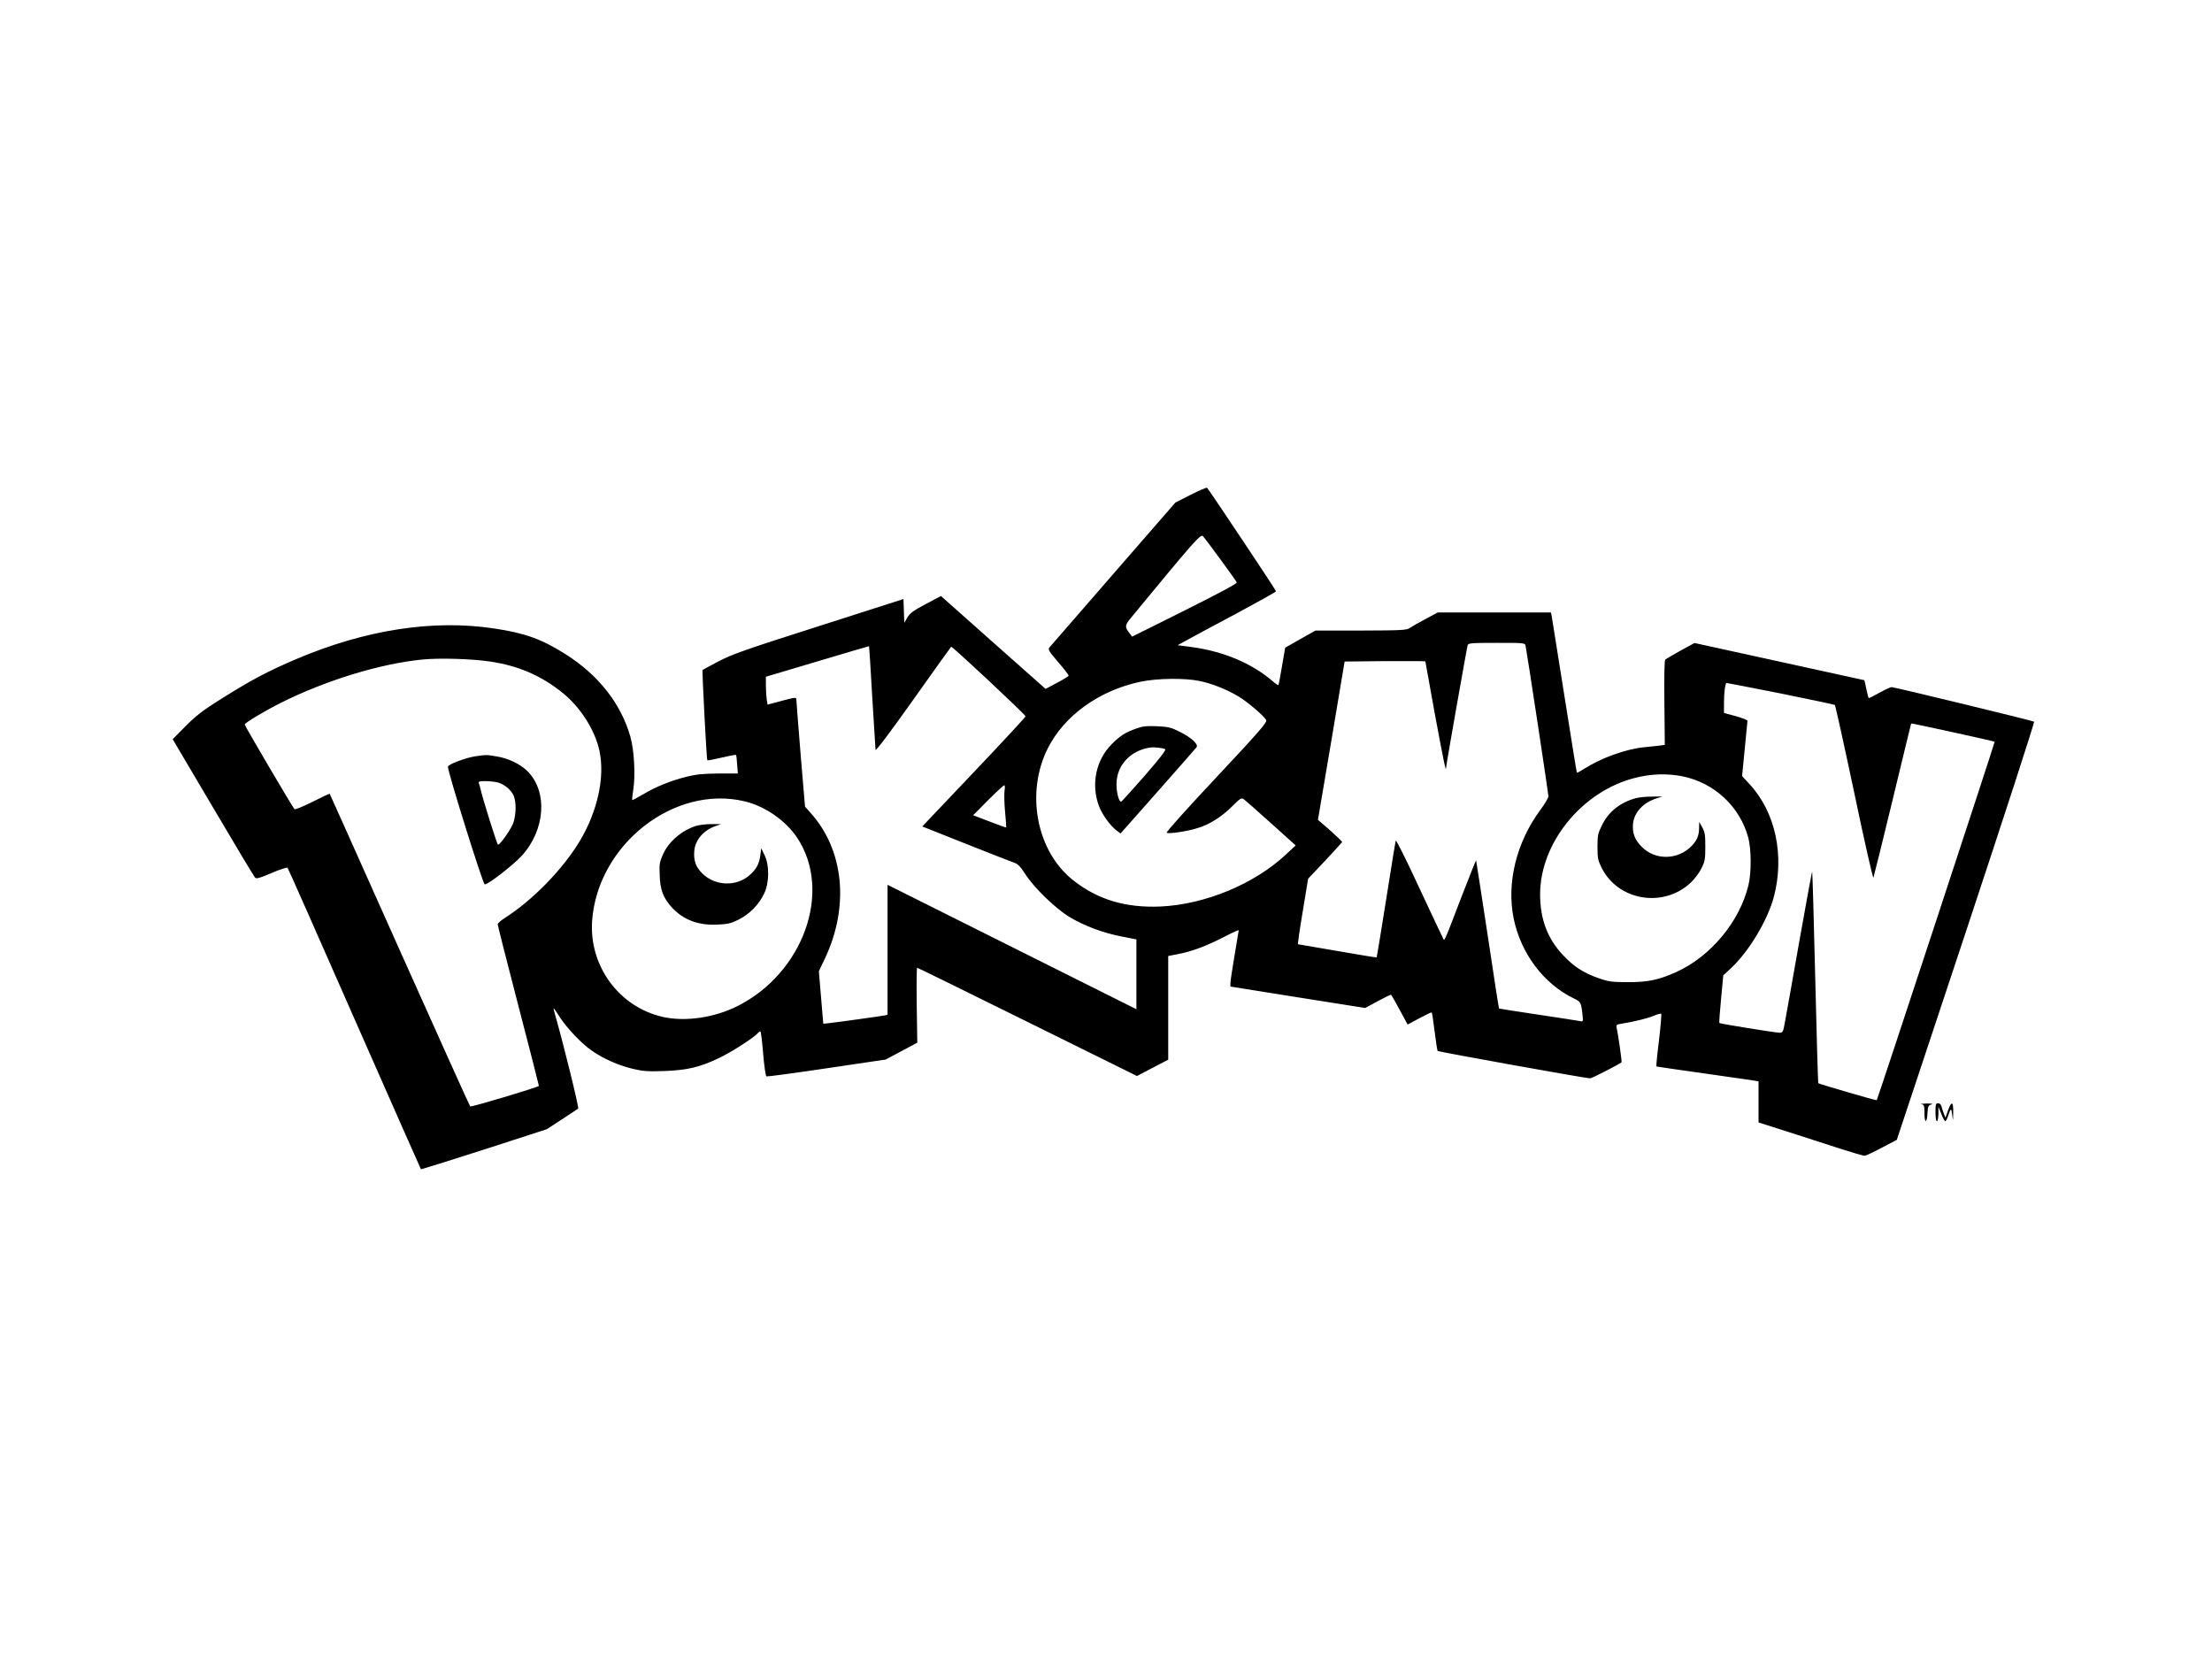 <?xml version="1.0" standalone="no"?>
<!DOCTYPE svg PUBLIC "-//W3C//DTD SVG 20010904//EN"
 "http://www.w3.org/TR/2001/REC-SVG-20010904/DTD/svg10.dtd">
<svg version="1.0" xmlns="http://www.w3.org/2000/svg"
 width="1600pt" height="1200pt" viewBox="0 0 1600 1200"
 preserveAspectRatio="xMidYMid meet">

<g transform="translate(0,1200) scale(0.1,-0.1)"
fill="#000000" stroke="none">
<path d="M8614 8422 l-112 -57 -448 -515 c-247 -284 -455 -523 -463 -533 -12
-15 -5 -27 63 -106 42 -49 76 -93 76 -98 0 -4 -38 -28 -84 -52 l-83 -44 -379
336 -378 336 -111 -59 c-89 -47 -114 -66 -132 -97 l-22 -38 -3 86 -3 86 -615
-197 c-540 -172 -628 -204 -725 -255 -60 -32 -111 -59 -113 -61 -5 -3 29 -648
34 -653 2 -3 49 6 104 19 55 13 101 22 104 19 2 -2 6 -33 8 -69 l5 -65 -141 0
c-111 -1 -160 -6 -229 -23 -116 -29 -224 -73 -316 -128 -41 -24 -76 -43 -78
-41 -2 3 2 38 8 78 16 101 6 284 -21 379 -68 240 -230 447 -472 600 -172 108
-291 151 -513 184 -442 67 -931 -9 -1429 -220 -217 -93 -329 -152 -571 -305
-108 -68 -162 -110 -233 -182 l-93 -94 292 -494 c160 -272 297 -500 304 -507
9 -10 33 -4 119 33 60 26 112 43 116 38 4 -4 222 -496 484 -1093 263 -597 479
-1086 481 -1088 1 -1 207 63 456 143 l454 147 109 71 c60 40 113 75 118 78 8
5 -109 479 -168 683 -16 58 -16 58 35 -21 52 -81 163 -197 235 -245 84 -58
192 -105 293 -129 75 -18 109 -20 228 -16 165 6 254 27 392 92 88 41 258 150
283 181 7 8 16 14 20 14 4 0 13 -72 20 -161 8 -94 18 -163 24 -165 6 -2 203
24 437 59 l425 63 115 61 114 61 -4 271 c-2 149 -1 271 3 271 4 0 363 -176
799 -392 l791 -391 113 59 113 59 0 375 0 375 67 13 c102 19 206 58 331 122
61 32 112 55 112 51 0 -3 -14 -85 -30 -181 -16 -96 -30 -186 -30 -200 l0 -26
488 -78 487 -77 90 49 c50 27 93 48 97 46 4 -3 32 -52 63 -110 l57 -105 85 46
c47 25 87 44 89 42 3 -3 12 -65 21 -138 9 -74 19 -137 22 -141 6 -6 1072 -198
1103 -198 12 0 207 100 227 116 4 3 -25 208 -36 251 -4 19 0 23 34 28 94 15
188 38 234 57 27 12 52 18 55 15 3 -3 -4 -89 -16 -192 -13 -102 -21 -187 -19
-189 2 -1 157 -24 344 -50 187 -27 352 -50 368 -53 l27 -5 0 -149 0 -148 223
-71 c122 -40 291 -94 375 -121 84 -27 160 -49 169 -49 8 0 64 26 124 58 l109
57 501 1509 c275 830 497 1512 492 1516 -9 7 -1010 250 -1031 250 -7 0 -46
-18 -86 -40 -40 -22 -75 -40 -78 -40 -3 0 -11 29 -18 65 -7 36 -14 65 -15 65
-2 0 -279 61 -616 135 l-612 134 -101 -55 c-55 -31 -105 -60 -111 -65 -6 -6
-8 -123 -6 -314 l3 -303 -44 -6 c-23 -3 -71 -8 -106 -11 -132 -13 -310 -77
-435 -157 -26 -17 -49 -29 -51 -27 -2 2 -42 252 -90 554 -48 303 -89 562 -92
578 l-6 27 -409 0 -409 0 -88 -47 c-48 -25 -99 -55 -114 -65 -24 -16 -53 -18
-355 -19 l-328 0 -110 -62 -109 -62 -23 -134 c-12 -73 -24 -135 -26 -137 -2
-2 -21 11 -43 30 -153 131 -361 217 -593 247 l-93 12 75 41 c41 23 201 109
356 191 154 83 281 154 281 158 0 8 -483 732 -499 749 -3 3 -56 -19 -117 -50z
m215 -470 c62 -84 114 -158 117 -165 3 -8 -136 -82 -376 -202 l-381 -190 -19
25 c-36 46 -34 58 12 113 455 552 503 607 519 589 9 -9 66 -86 128 -170z
m2206 -624 c9 -40 165 -1067 165 -1088 0 -11 -26 -55 -58 -98 -174 -235 -246
-529 -193 -787 52 -252 217 -471 433 -576 52 -25 54 -28 64 -112 6 -57 6 -58
-17 -53 -13 3 -150 24 -304 47 -154 23 -281 43 -282 44 -2 1 -39 242 -83 535
-45 294 -82 536 -83 537 -2 1 -47 -114 -102 -255 -139 -361 -125 -330 -138
-307 -6 11 -84 177 -174 369 -89 193 -164 343 -167 335 -3 -7 -34 -200 -70
-428 -36 -227 -67 -415 -68 -416 -2 -2 -129 19 -283 46 -154 27 -283 49 -286
49 -3 0 12 107 34 237 l39 237 122 129 c66 71 122 132 124 136 1 4 -38 41 -86
84 l-89 77 97 572 96 573 292 3 c161 1 292 0 292 -2 0 -3 32 -177 70 -388 63
-338 80 -421 80 -380 0 16 149 862 156 885 5 15 24 17 209 17 204 0 205 0 210
-22z m-4726 -368 c12 -201 23 -373 24 -384 1 -11 105 126 271 360 148 209 272
382 276 386 5 7 530 -484 538 -503 2 -4 -166 -185 -372 -402 l-375 -395 317
-126 c174 -69 332 -131 350 -137 25 -8 45 -30 79 -83 65 -100 220 -250 321
-310 107 -64 241 -114 375 -140 l107 -21 0 -252 0 -253 -900 450 -900 450 0
-470 0 -470 -22 -5 c-23 -5 -355 -51 -413 -57 l-30 -3 -16 190 -16 190 43 90
c180 380 139 790 -107 1060 l-36 40 -32 380 c-17 209 -31 388 -31 397 0 15
-11 14 -104 -11 l-104 -28 -6 36 c-3 20 -6 65 -6 101 l0 65 373 111 c204 61
373 111 373 110 1 -1 12 -165 23 -366z m-2764 255 c207 -31 370 -102 525 -227
130 -105 234 -270 266 -419 41 -189 -14 -438 -142 -652 -123 -205 -340 -427
-541 -556 -29 -18 -53 -39 -53 -47 0 -8 68 -274 150 -591 83 -317 149 -577
148 -578 -18 -13 -492 -155 -497 -148 -4 4 -234 514 -511 1133 -276 619 -504
1126 -505 1128 -2 2 -58 -24 -125 -58 -68 -34 -126 -58 -130 -53 -15 16 -360
603 -360 612 0 12 138 95 259 156 325 163 716 283 1021 314 126 13 359 6 495
-14z m5133 -141 c91 -19 196 -61 281 -112 65 -39 185 -141 200 -171 8 -15 -52
-84 -359 -412 -205 -218 -366 -397 -361 -402 11 -11 147 9 226 34 85 26 169
79 247 156 60 60 68 64 85 52 11 -8 99 -86 197 -174 l178 -160 -73 -68 c-229
-213 -583 -359 -904 -374 -254 -11 -457 50 -635 192 -262 208 -343 629 -182
950 119 239 373 421 672 484 121 25 319 28 428 5z m4202 -90 c212 -43 388 -80
392 -83 4 -4 67 -289 140 -634 72 -345 135 -622 139 -615 3 7 66 261 139 563
73 303 133 551 134 552 3 3 600 -128 604 -132 3 -3 -847 -2586 -853 -2593 -3
-4 -417 117 -423 123 -2 2 -12 346 -22 765 -10 419 -20 763 -22 765 -2 2 -43
-222 -92 -498 -49 -276 -95 -539 -104 -584 -14 -79 -16 -83 -41 -83 -34 1
-429 65 -434 70 -3 3 3 82 12 175 l16 170 59 55 c128 121 260 341 306 510 80
300 13 615 -175 818 l-54 58 19 195 c11 107 20 199 20 205 0 6 -38 21 -85 34
l-85 23 0 71 c0 77 9 146 19 146 3 0 179 -34 391 -76z m-712 -599 c232 -46
418 -220 478 -445 22 -85 23 -252 1 -343 -64 -264 -273 -515 -522 -628 -126
-57 -207 -74 -350 -73 -116 0 -139 3 -210 28 -110 38 -181 84 -258 166 -113
119 -167 261 -167 441 0 372 303 745 685 842 117 30 231 34 343 12z m-4902
-105 c-3 -22 -2 -91 4 -152 6 -61 9 -112 8 -113 -2 -2 -56 18 -121 43 l-118
45 108 109 c59 59 112 108 117 108 5 0 6 -18 2 -40z m-1881 -76 c150 -35 302
-142 384 -268 252 -386 41 -974 -434 -1213 -166 -84 -377 -115 -539 -79 -317
71 -536 368 -513 696 40 551 593 985 1102 864z"/>
<path d="M3441 6530 c-74 -11 -201 -59 -201 -76 0 -42 252 -846 266 -851 18
-6 203 137 266 205 172 186 192 465 44 613 -51 52 -141 95 -226 108 -71 12
-72 12 -149 1z m161 -190 c48 -14 97 -55 114 -97 18 -43 18 -127 -1 -189 -13
-44 -96 -164 -113 -164 -6 0 -113 339 -126 402 -3 14 -9 33 -12 42 -5 13 3 16
47 16 30 0 71 -5 91 -10z"/>
<path d="M8218 6730 c-77 -27 -113 -50 -174 -110 -117 -116 -154 -293 -95
-450 23 -61 80 -141 126 -176 l30 -23 270 305 c149 168 274 312 280 319 15 22
-39 71 -122 112 -64 32 -83 36 -165 40 -75 3 -104 0 -150 -17z m210 -149 c9
-5 -39 -66 -148 -192 -89 -101 -165 -185 -169 -187 -17 -6 -36 65 -35 128 1
135 101 242 244 263 29 4 90 -3 108 -12z"/>
<path d="M11830 6226 c-112 -31 -195 -98 -242 -194 -30 -60 -33 -75 -33 -157
0 -79 3 -97 29 -150 118 -240 447 -296 646 -109 27 25 62 72 77 103 25 50 28
67 28 156 0 84 -3 106 -22 140 l-22 40 -1 -42 c0 -56 -15 -91 -53 -131 -99
-103 -263 -107 -361 -8 -51 51 -70 100 -64 167 8 83 74 154 170 184 l43 14
-75 -1 c-41 0 -95 -5 -120 -12z"/>
<path d="M5035 6026 c-105 -33 -198 -113 -240 -207 -24 -55 -27 -70 -23 -152
3 -103 26 -162 85 -228 83 -91 191 -133 328 -127 79 3 101 8 157 36 79 39 149
110 186 190 37 79 38 203 2 277 l-24 50 -6 -50 c-8 -64 -30 -104 -80 -147 -96
-83 -249 -76 -339 13 -49 49 -65 94 -59 165 7 79 66 148 154 179 l39 14 -70 0
c-38 0 -88 -6 -110 -13z"/>
<path d="M13898 4013 c20 -4 22 -10 22 -64 0 -76 18 -77 22 -2 3 51 6 58 28
64 16 5 4 7 -35 7 -33 -1 -50 -3 -37 -5z"/>
<path d="M14000 3955 c0 -37 4 -65 10 -65 6 0 10 24 11 53 l0 52 21 -52 c11
-29 24 -53 29 -53 4 0 13 17 20 38 19 59 24 60 30 7 6 -49 6 -48 7 18 2 82
-13 86 -39 11 l-17 -49 -11 28 c-6 15 -14 39 -17 52 -4 16 -13 25 -25 25 -17
0 -19 -8 -19 -65z"/>
</g>
</svg>
